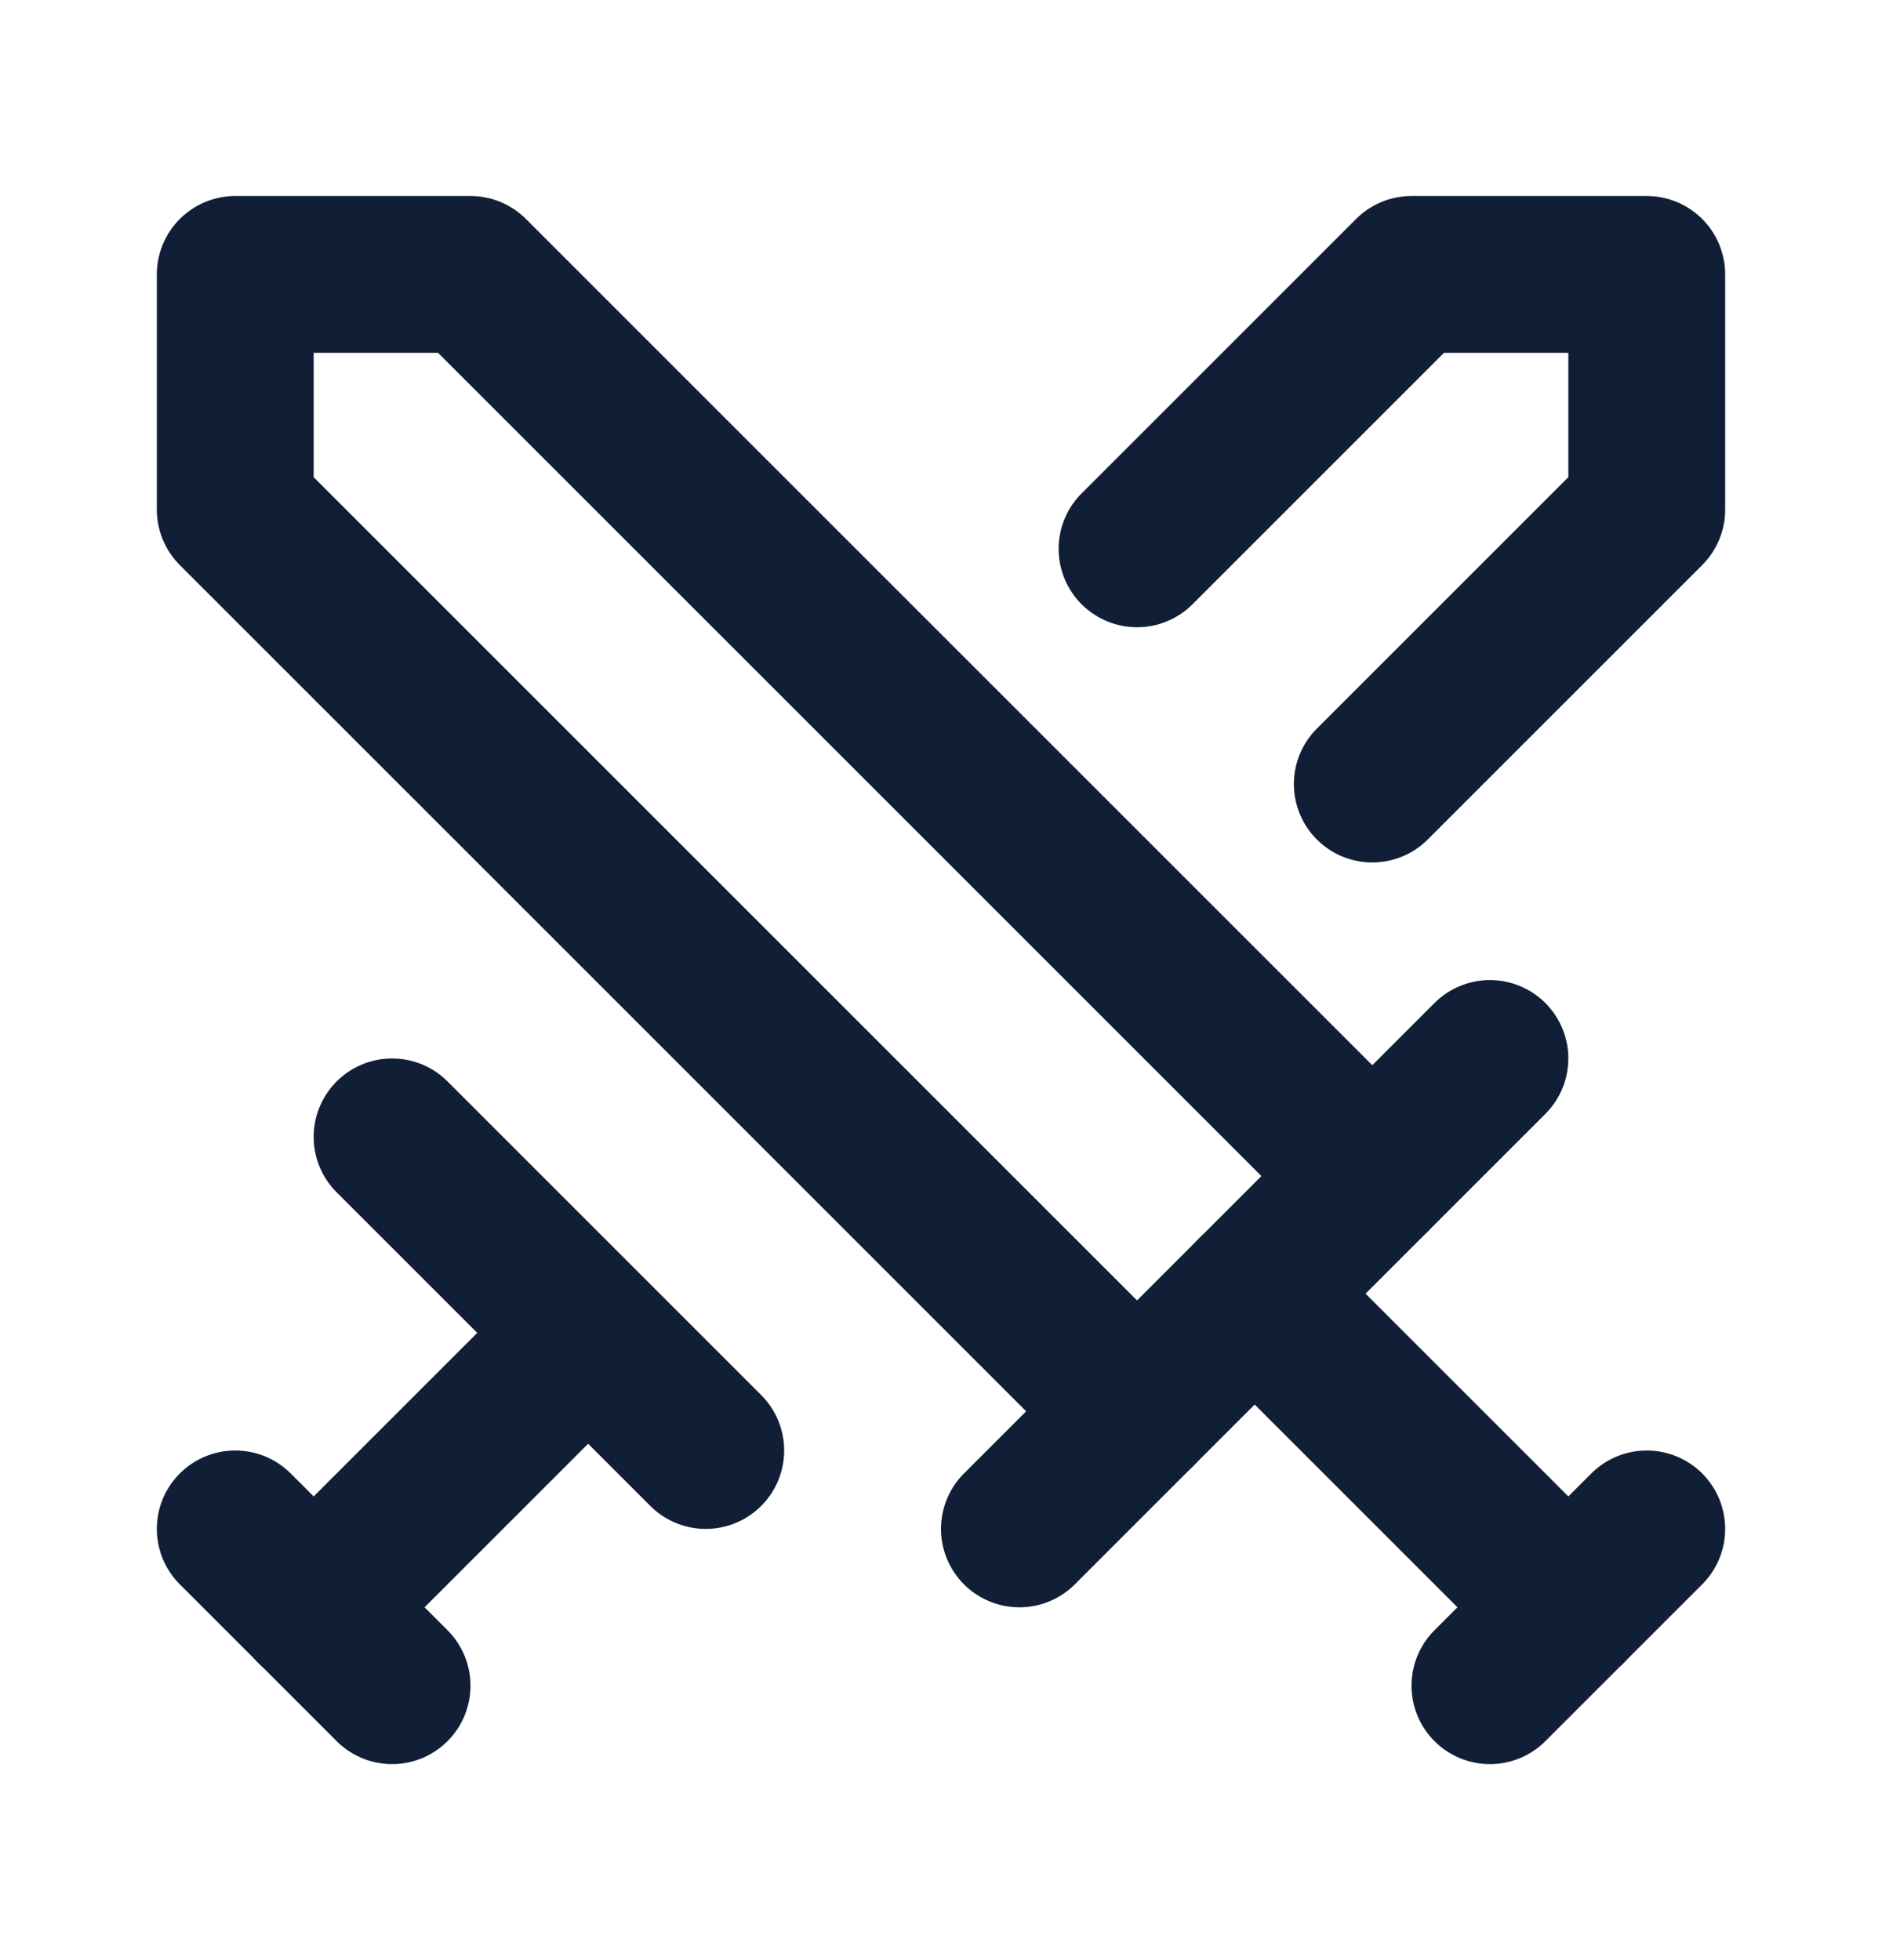 <svg width="24" height="25" viewBox="0 0 24 25" fill="none" xmlns="http://www.w3.org/2000/svg">
<path d="M14.5 18L3 6.5V3.5H6L17.5 15" stroke="#111F36" stroke-width="2" stroke-linecap="round" stroke-linejoin="round"/>
<path d="M13 19.5L19 13.5" stroke="#111F36" stroke-width="2" stroke-linecap="round" stroke-linejoin="round"/>
<path d="M16 16.5L20 20.5" stroke="#111F36" stroke-width="2" stroke-linecap="round" stroke-linejoin="round"/>
<path d="M19 21.5L21 19.5" stroke="#111F36" stroke-width="2" stroke-linecap="round" stroke-linejoin="round"/>
<path d="M14.5 7L18 3.5H21V6.5L17.5 10" stroke="#111F36" stroke-width="2" stroke-linecap="round" stroke-linejoin="round"/>
<path d="M5 14.5L9 18.5" stroke="#111F36" stroke-width="2" stroke-linecap="round" stroke-linejoin="round"/>
<path d="M7 17.5L4 20.5" stroke="#111F36" stroke-width="2" stroke-linecap="round" stroke-linejoin="round"/>
<path d="M3 19.5L5 21.5" stroke="#111F36" stroke-width="2" stroke-linecap="round" stroke-linejoin="round"/>
</svg>
